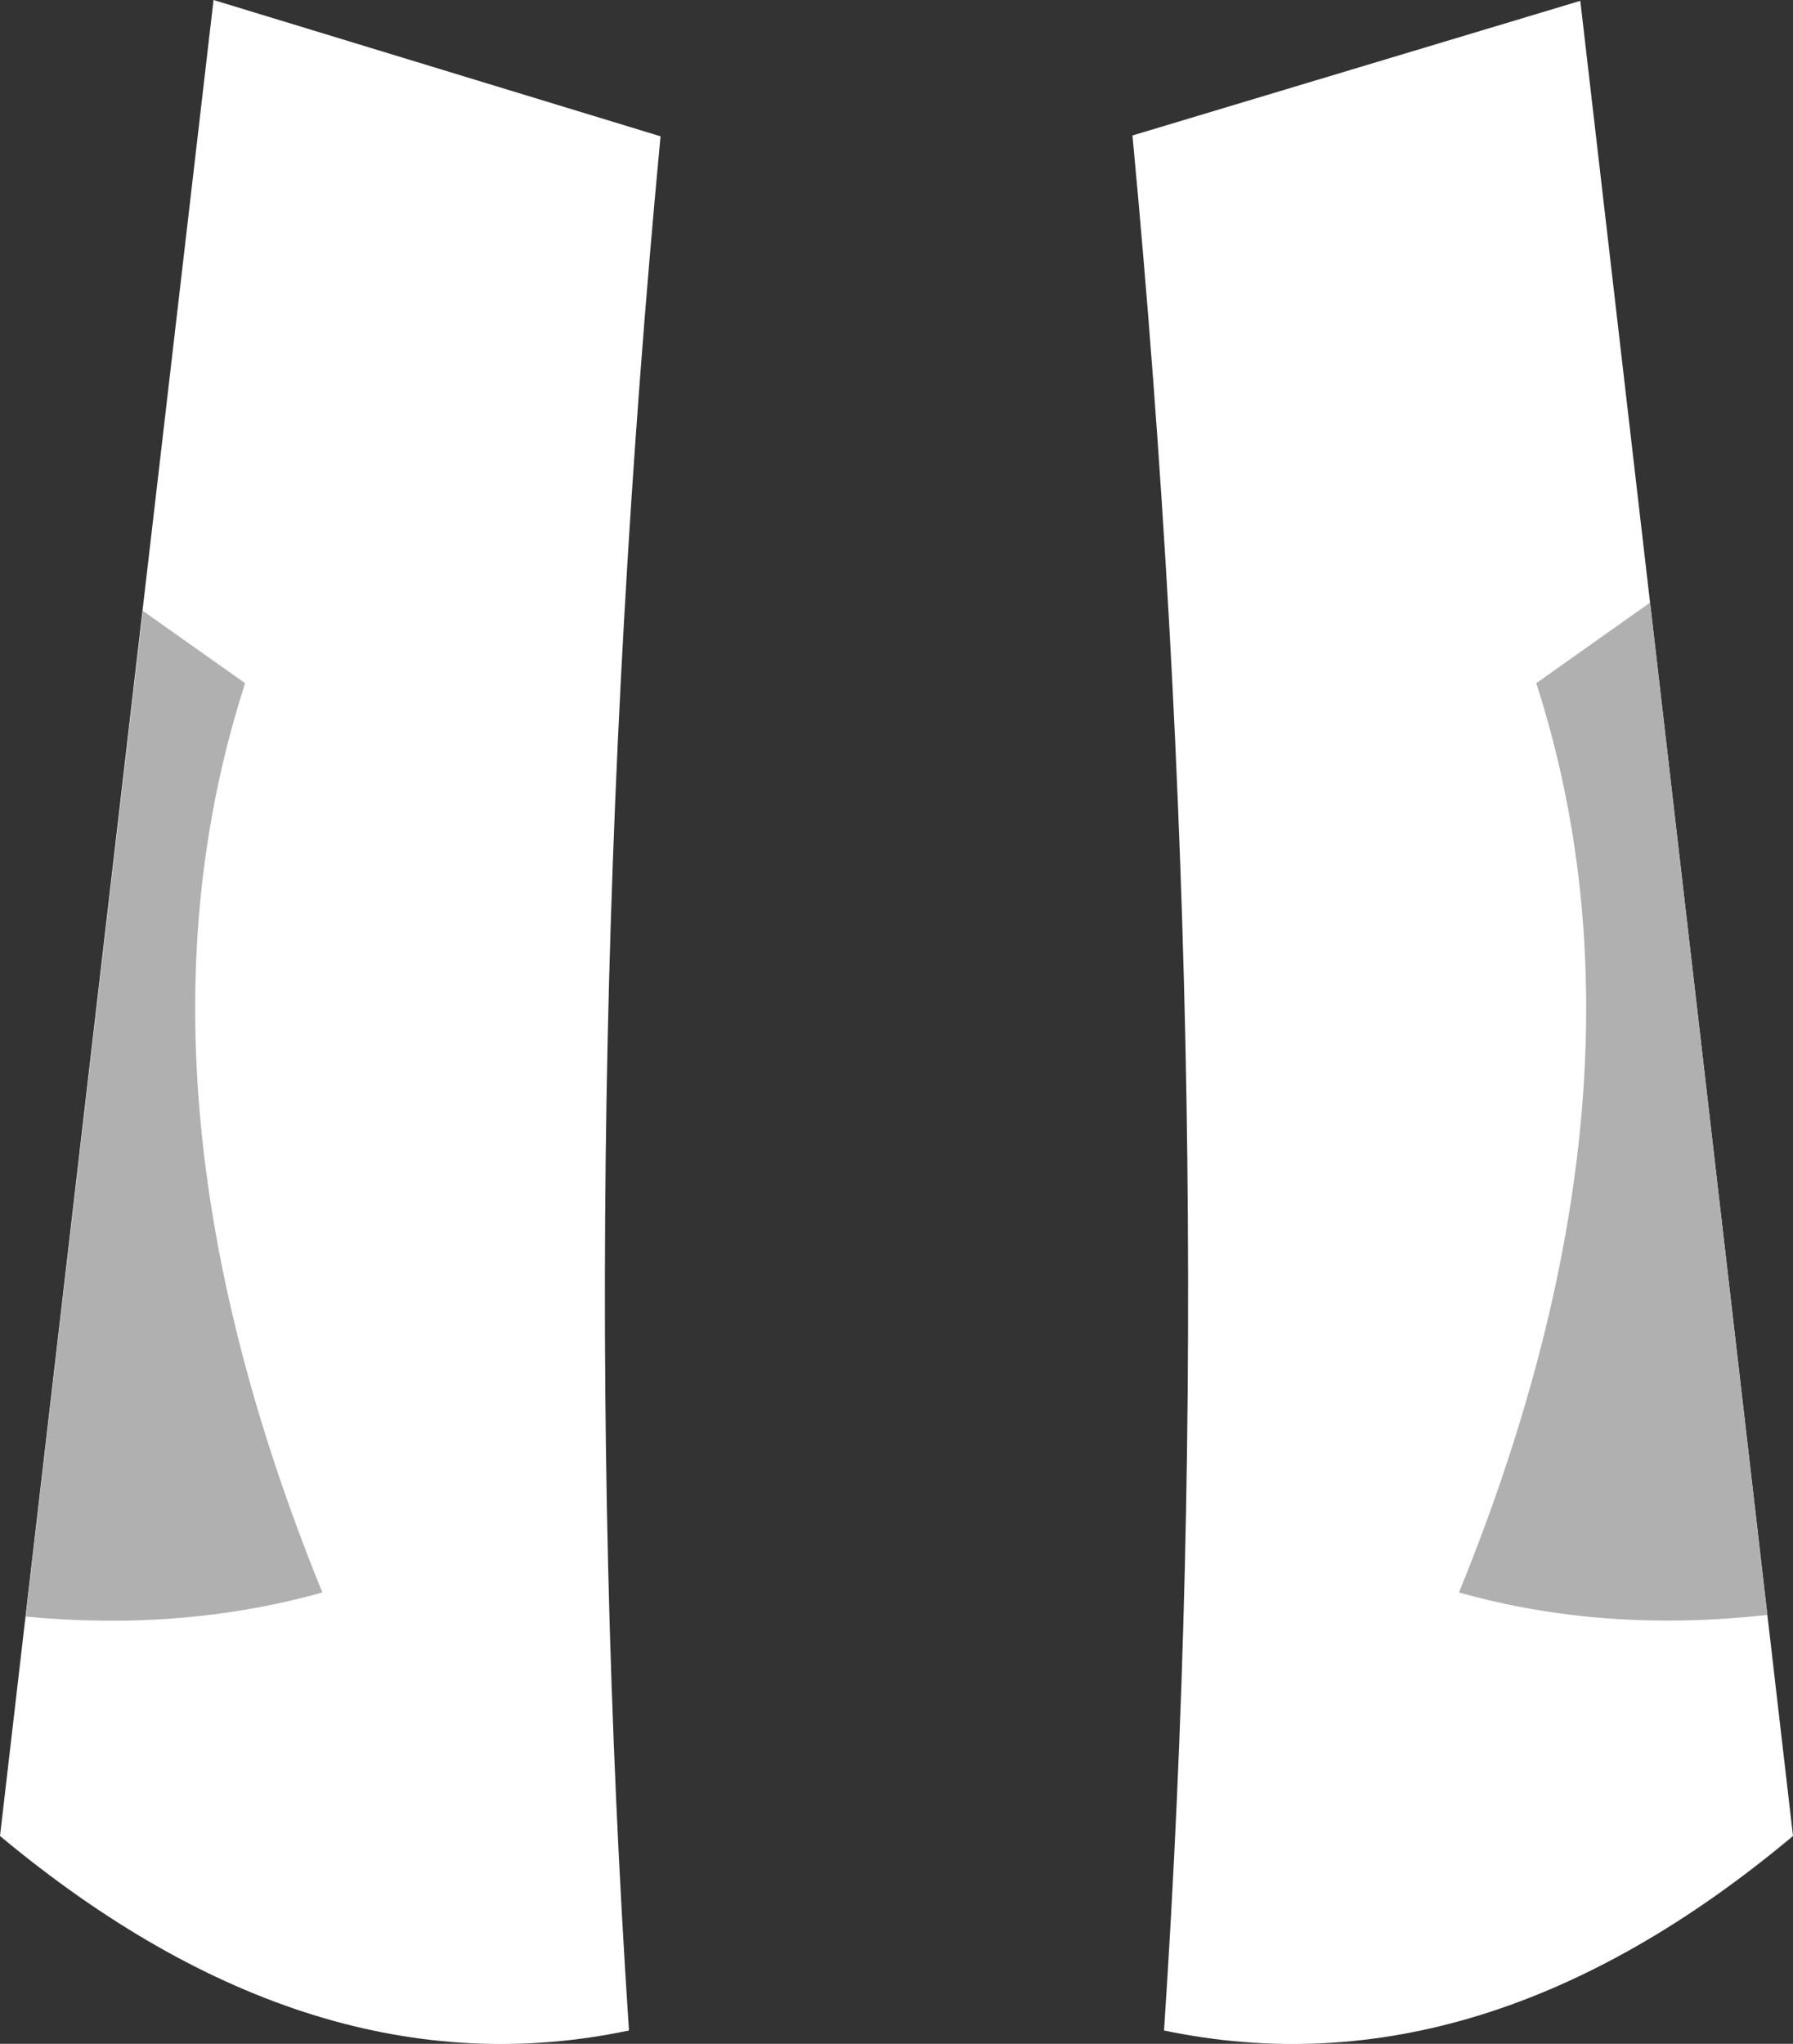 <?xml version="1.0" encoding="UTF-8" standalone="no"?>
<svg xmlns:xlink="http://www.w3.org/1999/xlink" height="122.95px" width="107.9px" xmlns="http://www.w3.org/2000/svg">
  <rect width="100%" height="100%" fill="#333333" stroke="none"/>
  <g transform="matrix(1.0, 0.0, 0.0, 1.0, 59.65, -16.75)">
    <path d="M8.5 24.9 L35.45 16.8 48.25 127.2 Q29.5 142.9 10.4 138.9 14.05 83.8 8.5 24.9 M-19.9 24.95 Q-25.45 83.8 -21.8 138.9 -40.8 142.9 -59.65 127.2 L-46.8 16.75 -19.9 24.95" fill="#ffffff" fill-rule="evenodd" stroke="none"/>
    <path d="M-51.05 53.5 L-44.9 57.85 Q-52.7 82.0 -40.25 112.55 -48.65 114.9 -58.1 114.0 L-51.05 53.5" fill="#b0b0b0" fill-rule="evenodd" stroke="none"/>
    <path d="M39.65 53.0 L46.7 113.9 Q36.85 115.0 28.15 112.55 40.6 82.0 32.8 57.85 L39.65 53.0" fill="#b0b0b0" fill-rule="evenodd" stroke="none"/>
  </g>
</svg>
